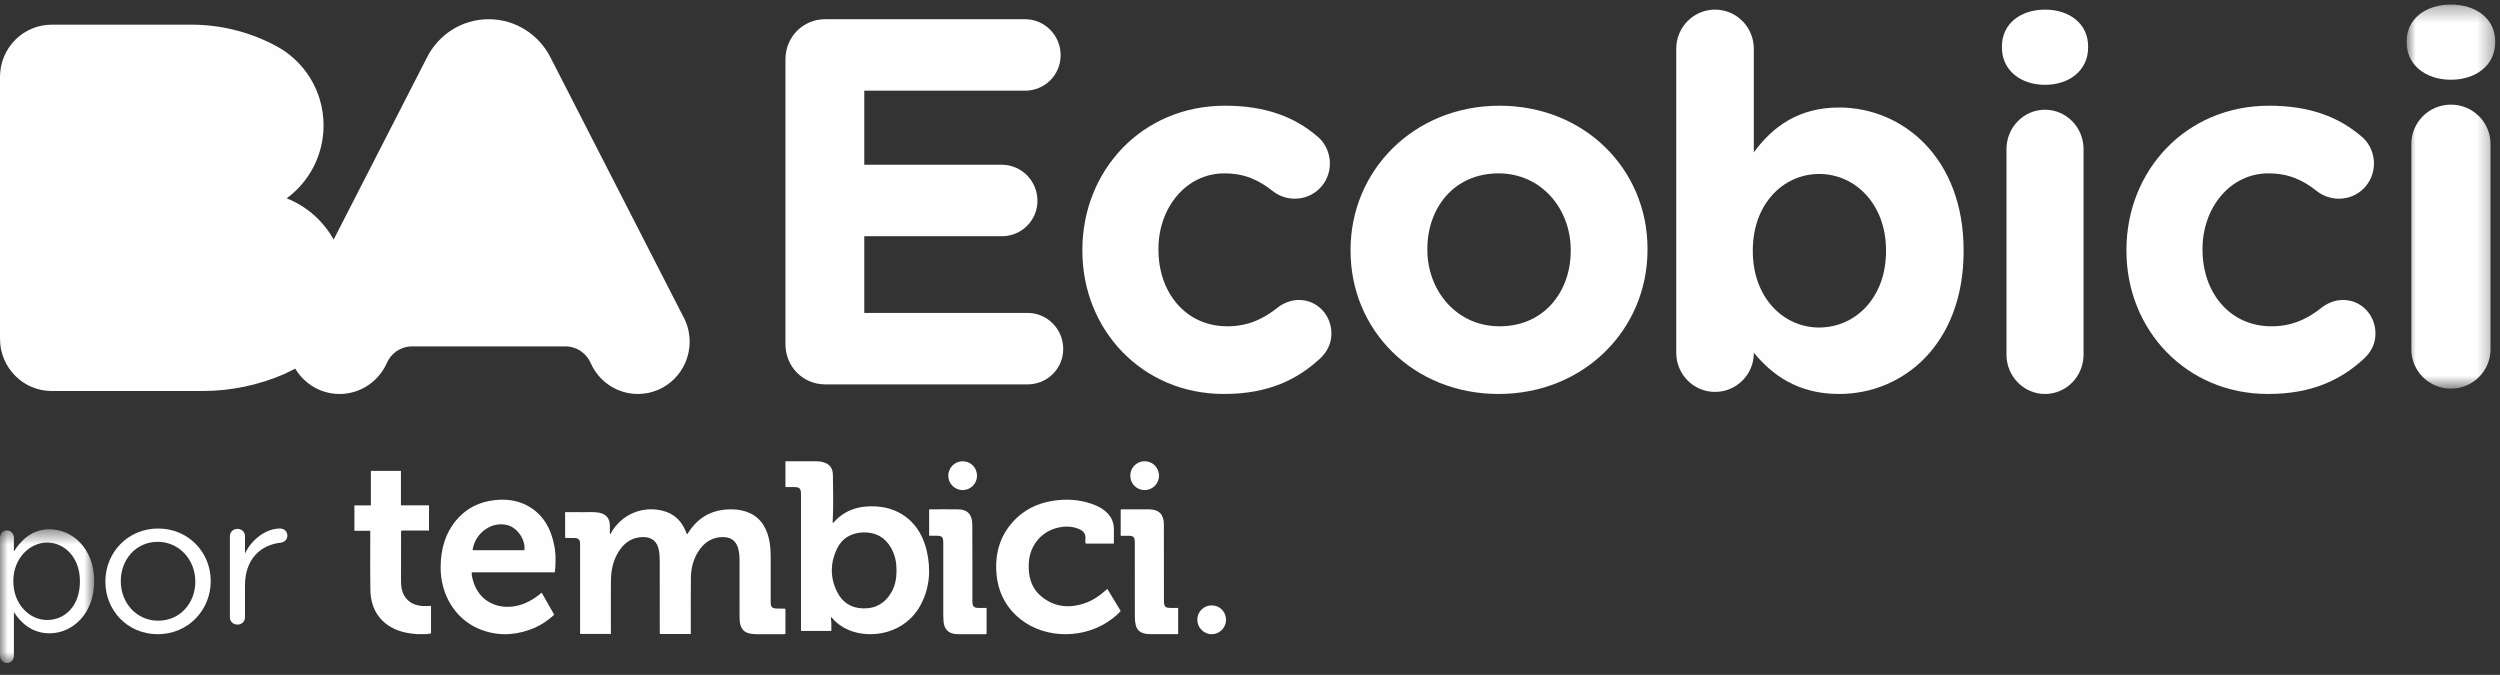 <svg width="163" height="44" viewBox="0 0 163 44" fill="none" xmlns="http://www.w3.org/2000/svg">
<rect x="0" y="0" width="163" height="44" fill="#333333" stroke="none"/>
<mask id="mask0" mask-type="alpha" maskUnits="userSpaceOnUse" x="0" y="34" width="7" height="10">
<path fill-rule="evenodd" clip-rule="evenodd" d="M0 34.508H6.14V43.23H0V34.508Z" fill="white"/>
</mask>
<g mask="url(#mask0)">
<path fill-rule="evenodd" clip-rule="evenodd" d="M5.211 37.919V37.893C5.211 36.358 4.223 35.376 3.07 35.376C1.941 35.376 0.87 36.396 0.87 37.881V37.906C0.87 39.416 1.941 40.424 3.07 40.424C4.246 40.424 5.211 39.492 5.211 37.919V37.919ZM0 35.074C0 34.797 0.2 34.583 0.447 34.583C0.706 34.583 0.906 34.797 0.906 35.074V35.955C1.4 35.175 2.118 34.508 3.235 34.508C4.693 34.508 6.14 35.741 6.14 37.881V37.906C6.14 40.033 4.705 41.292 3.235 41.292C2.106 41.292 1.376 40.637 0.906 39.907V42.739C0.906 43.017 0.717 43.23 0.459 43.23C0.2 43.23 0 43.017 0 42.739V35.074Z" fill="#FEFEFE"/>
</g>
<path fill-rule="evenodd" clip-rule="evenodd" d="M12.733 37.93V37.904C12.733 36.488 11.675 35.327 10.286 35.327C8.858 35.327 7.876 36.488 7.876 37.879V37.904C7.876 39.321 8.921 40.47 10.311 40.47C11.739 40.47 12.733 39.321 12.733 37.93M6.87 37.93V37.904C6.87 36.041 8.322 34.459 10.311 34.459C12.287 34.459 13.739 36.016 13.739 37.879V37.904C13.739 39.768 12.273 41.35 10.286 41.35C8.31 41.35 6.87 39.793 6.87 37.93" fill="#FEFEFE"/>
<path fill-rule="evenodd" clip-rule="evenodd" d="M14.989 34.944C14.989 34.695 15.206 34.482 15.475 34.482C15.756 34.482 15.973 34.684 15.973 34.944V36.093C16.459 35.075 17.418 34.459 18.25 34.459C18.543 34.459 18.736 34.66 18.736 34.92C18.736 35.17 18.557 35.347 18.301 35.383C17.022 35.525 15.973 36.413 15.973 38.178V40.262C15.973 40.511 15.768 40.724 15.487 40.724C15.206 40.724 14.989 40.523 14.989 40.262V34.944Z" fill="#FEFEFE"/>
<path fill-rule="evenodd" clip-rule="evenodd" d="M63.701 31.026C63.697 31.547 63.272 31.96 62.75 31.953C62.239 31.945 61.824 31.519 61.828 31.008C61.833 30.488 62.258 30.069 62.776 30.073C63.296 30.079 63.706 30.5 63.701 31.026" fill="#FEFEFE"/>
<path fill-rule="evenodd" clip-rule="evenodd" d="M75.567 31.01C75.569 31.534 75.151 31.953 74.63 31.953C74.107 31.953 73.692 31.534 73.694 31.009C73.697 30.491 74.108 30.077 74.624 30.073C75.146 30.069 75.565 30.488 75.567 31.01" fill="#FEFEFE"/>
<path fill-rule="evenodd" clip-rule="evenodd" d="M51.211 39.701V41.32C51.159 41.363 51.103 41.348 51.05 41.348C50.472 41.349 49.894 41.35 49.316 41.348C48.52 41.344 48.222 41.046 48.22 40.252C48.217 38.992 48.218 37.733 48.218 36.475C48.218 36.267 48.199 36.06 48.154 35.856C48.02 35.259 47.655 34.987 47.039 35.019C46.448 35.049 45.991 35.325 45.646 35.787C45.231 36.342 45.057 36.985 45.046 37.665C45.031 38.818 45.041 39.974 45.041 41.13V41.336H43.039C42.999 41.267 43.017 41.195 43.017 41.127C43.015 39.631 43.017 38.138 43.015 36.645C43.015 36.392 43.006 36.141 42.962 35.892C42.854 35.286 42.482 34.993 41.863 35.017C41.258 35.042 40.793 35.325 40.445 35.803C39.991 36.425 39.836 37.14 39.831 37.892C39.824 38.97 39.83 40.048 39.83 41.127V41.334H37.844C37.802 41.27 37.822 41.197 37.822 41.127C37.821 39.284 37.821 37.439 37.821 35.594C37.821 35.545 37.821 35.496 37.821 35.447C37.814 35.18 37.72 35.084 37.448 35.078C37.26 35.074 37.073 35.075 36.886 35.073C36.876 35.073 36.866 35.064 36.847 35.054V33.392C37.233 33.392 37.612 33.386 37.99 33.394C38.336 33.4 38.684 33.363 39.028 33.421C39.513 33.505 39.758 33.789 39.764 34.278C39.766 34.459 39.764 34.639 39.764 34.829C39.831 34.806 39.841 34.742 39.868 34.697C40.547 33.54 41.871 32.977 43.178 33.292C43.926 33.472 44.422 33.937 44.709 34.638C44.735 34.702 44.761 34.768 44.786 34.829C44.841 34.819 44.847 34.774 44.867 34.744C45.56 33.647 46.566 33.155 47.857 33.215C48.105 33.226 48.349 33.267 48.587 33.34C49.458 33.613 49.92 34.242 50.126 35.091C50.226 35.503 50.247 35.923 50.248 36.344C50.25 37.315 50.248 38.283 50.248 39.253C50.25 39.588 50.339 39.675 50.681 39.677C50.841 39.678 51 39.68 51.159 39.682C51.174 39.682 51.19 39.693 51.211 39.701" fill="#FEFEFE"/>
<path fill-rule="evenodd" clip-rule="evenodd" d="M72.198 38.397C72.492 38.882 72.779 39.355 73.069 39.834C72.912 40.021 72.737 40.168 72.558 40.309C70.826 41.673 68.197 41.702 66.527 40.366C65.58 39.609 65.072 38.6 64.97 37.399C64.852 35.993 65.253 34.756 66.289 33.77C67.052 33.048 67.984 32.703 69.013 32.605C69.846 32.525 70.656 32.626 71.432 32.95C71.649 33.04 71.852 33.157 72.036 33.304C72.422 33.614 72.63 34.011 72.626 34.515C72.622 34.818 72.624 35.122 72.624 35.441H70.792C70.747 35.341 70.763 35.229 70.771 35.125C70.799 34.804 70.636 34.616 70.364 34.498C69.951 34.319 69.52 34.298 69.086 34.38C67.946 34.594 67.147 35.521 67.079 36.689C67.027 37.549 67.219 38.327 67.903 38.892C68.757 39.593 69.727 39.679 70.748 39.322C71.239 39.151 71.666 38.866 72.057 38.521C72.099 38.482 72.14 38.446 72.198 38.397" fill="#FEFEFE"/>
<path fill-rule="evenodd" clip-rule="evenodd" d="M28.103 39.503V41.288C27.955 41.349 27.795 41.34 27.64 41.347C27.112 41.365 26.59 41.309 26.085 41.147C24.88 40.759 24.173 39.805 24.149 38.479C24.128 37.262 24.142 36.044 24.141 34.827V34.607H23.107V32.953H24.181V30.7H26.141V32.946H27.971V34.593H26.185C26.128 34.661 26.149 34.728 26.149 34.787C26.148 35.817 26.148 36.846 26.146 37.875C26.146 38.053 26.156 38.23 26.192 38.402C26.331 39.048 26.806 39.45 27.491 39.509C27.692 39.525 27.893 39.512 28.103 39.503" fill="#FEFEFE"/>
<path fill-rule="evenodd" clip-rule="evenodd" d="M60.579 34.932V33.236C60.611 33.201 60.644 33.208 60.673 33.208C61.273 33.208 61.87 33.201 62.469 33.21C63.085 33.218 63.392 33.543 63.395 34.21C63.403 35.862 63.398 37.515 63.399 39.166C63.399 39.552 63.479 39.637 63.841 39.638C64.001 39.639 64.161 39.638 64.326 39.638V41.319C64.278 41.364 64.223 41.348 64.174 41.348C63.622 41.349 63.07 41.349 62.519 41.348C62.442 41.348 62.363 41.346 62.286 41.338C61.819 41.292 61.559 41.012 61.518 40.509C61.508 40.381 61.501 40.252 61.501 40.124V35.402C61.501 35.01 61.429 34.932 61.062 34.932C60.906 34.931 60.752 34.932 60.579 34.932" fill="#FEFEFE"/>
<path fill-rule="evenodd" clip-rule="evenodd" d="M73.069 34.933V33.235C73.115 33.191 73.169 33.21 73.219 33.21C73.777 33.208 74.333 33.208 74.89 33.21C74.921 33.21 74.953 33.21 74.983 33.211C75.575 33.232 75.881 33.551 75.885 34.186C75.892 35.817 75.889 37.447 75.889 39.076C75.89 39.587 75.937 39.638 76.42 39.638H76.816V41.327C76.754 41.362 76.696 41.347 76.641 41.347C76.11 41.349 75.579 41.349 75.047 41.347C74.268 41.346 73.993 41.056 73.992 40.214C73.988 38.64 73.99 37.067 73.99 35.494V35.326C73.985 35.033 73.895 34.937 73.619 34.933C73.443 34.931 73.266 34.933 73.069 34.933" fill="#FEFEFE"/>
<path fill-rule="evenodd" clip-rule="evenodd" d="M79.01 39.471C79.532 39.473 79.942 39.894 79.939 40.42C79.934 40.932 79.513 41.35 79.003 41.35C78.488 41.35 78.063 40.921 78.065 40.405C78.068 39.882 78.488 39.467 79.01 39.471" fill="#FEFEFE"/>
<path fill-rule="evenodd" clip-rule="evenodd" d="M58.12 38.616C57.726 39.307 57.123 39.683 56.292 39.667C55.481 39.653 54.906 39.261 54.57 38.573C54.122 37.66 54.129 36.724 54.555 35.809C54.889 35.096 55.504 34.731 56.315 34.714C57.124 34.696 57.721 35.058 58.106 35.735C58.366 36.193 58.454 36.692 58.454 37.206C58.454 37.701 58.369 38.179 58.12 38.616M60.422 35.906C60.02 34.163 58.767 33.102 57.088 33.017C56.021 32.962 55.083 33.242 54.367 34.048C54.35 34.068 54.339 34.097 54.297 34.091C54.295 34.077 54.29 34.063 54.29 34.048C54.344 33.02 54.32 31.99 54.306 30.962C54.3 30.455 54.021 30.179 53.503 30.097C53.401 30.08 53.297 30.075 53.196 30.075C52.7 30.072 52.205 30.073 51.709 30.073H51.211V31.756H51.746C52.139 31.758 52.224 31.842 52.224 32.225C52.224 35.126 52.224 38.027 52.225 40.931C52.225 40.999 52.208 41.071 52.243 41.139H54.203C54.213 40.83 54.205 40.54 54.175 40.248C54.237 40.248 54.248 40.284 54.268 40.308C54.564 40.653 54.929 40.906 55.354 41.084C56.75 41.672 59.026 41.361 60.05 39.396C60.631 38.282 60.697 37.103 60.422 35.906" fill="#FEFEFE"/>
<path fill-rule="evenodd" clip-rule="evenodd" d="M30.826 35.774C31.036 34.703 32.07 33.992 33.064 34.231C33.727 34.393 34.272 35.178 34.193 35.871H30.837C30.804 35.842 30.82 35.807 30.826 35.774V35.774ZM36.171 37.317C36.215 37.035 36.22 36.771 36.222 36.505C36.224 36.206 36.202 35.91 36.147 35.614C35.931 34.447 35.401 33.518 34.386 32.97C33.717 32.609 33.001 32.528 32.264 32.607C31.265 32.716 30.398 33.128 29.723 33.946C29.027 34.79 28.749 35.8 28.729 36.912C28.696 38.715 29.641 40.31 31.175 40.978C32.261 41.45 33.37 41.462 34.482 41.078C35.089 40.87 35.636 40.544 36.135 40.08C35.857 39.59 35.588 39.117 35.316 38.639C35.249 38.693 35.199 38.737 35.148 38.777C34.582 39.225 33.959 39.522 33.248 39.562C32.16 39.625 31.121 39.036 30.811 37.737C30.779 37.609 30.741 37.477 30.761 37.317H36.171Z" fill="#FEFEFE"/>
<path fill-rule="evenodd" clip-rule="evenodd" d="M51.211 22.442V3.872C51.211 2.41 52.353 1.253 53.798 1.253H66.835C68.112 1.253 69.154 2.307 69.154 3.6C69.154 4.892 68.112 5.913 66.835 5.913H56.351V10.742H65.323C66.6 10.742 67.642 11.796 67.642 13.089C67.642 14.381 66.6 15.402 65.323 15.402H56.351V20.402H67.003C68.28 20.402 69.322 21.456 69.322 22.748C69.322 24.041 68.28 25.061 67.003 25.061H53.798C52.353 25.061 51.211 23.905 51.211 22.442" fill="#FEFEFE"/>
<path fill-rule="evenodd" clip-rule="evenodd" d="M70.571 16.357V16.289C70.571 11.136 74.44 6.892 79.864 6.892C82.542 6.892 84.427 7.633 85.915 8.913C86.246 9.182 86.709 9.789 86.709 10.664C86.709 11.944 85.684 12.955 84.427 12.955C83.766 12.955 83.269 12.685 82.972 12.45C82.079 11.742 81.153 11.304 79.831 11.304C77.317 11.304 75.531 13.561 75.531 16.222V16.289C75.531 19.051 77.284 21.275 80.029 21.275C81.352 21.275 82.377 20.803 83.335 20.028C83.601 19.826 84.097 19.557 84.692 19.557C85.882 19.557 86.808 20.534 86.808 21.746C86.808 22.42 86.51 22.959 86.081 23.363C84.593 24.744 82.708 25.687 79.797 25.687C74.473 25.687 70.571 21.51 70.571 16.357" fill="#FEFEFE"/>
<path fill-rule="evenodd" clip-rule="evenodd" d="M102.411 16.357V16.289C102.411 13.629 100.508 11.304 97.704 11.304C94.8 11.304 93.064 13.561 93.064 16.222V16.289C93.064 18.951 94.967 21.275 97.771 21.275C100.675 21.275 102.411 19.018 102.411 16.357M88.057 16.357V16.289C88.057 11.102 92.197 6.892 97.771 6.892C103.312 6.892 107.418 11.035 107.418 16.222V16.289C107.418 21.477 103.278 25.687 97.704 25.687C92.163 25.687 88.057 21.544 88.057 16.357" fill="#FEFEFE"/>
<path fill-rule="evenodd" clip-rule="evenodd" d="M122.969 16.382V16.315C122.969 13.325 120.972 11.343 118.609 11.343C116.246 11.343 114.283 13.325 114.283 16.315V16.382C114.283 19.372 116.246 21.354 118.609 21.354C120.972 21.354 122.969 19.405 122.969 16.382V16.382ZM109.291 3.18C109.291 1.769 110.422 0.627 111.82 0.627C113.218 0.627 114.349 1.769 114.349 3.18V9.932C115.581 8.252 117.278 7.009 119.907 7.009C124.067 7.009 128.027 10.301 128.027 16.315V16.382C128.027 22.395 124.133 25.687 119.907 25.687C117.212 25.687 115.548 24.444 114.349 23V23.033C114.349 24.411 113.218 25.553 111.82 25.553C110.422 25.553 109.291 24.411 109.291 23V3.18Z" fill="#FEFEFE"/>
<path fill-rule="evenodd" clip-rule="evenodd" d="M130.822 9.724C130.822 8.304 131.946 7.154 133.335 7.154C134.724 7.154 135.848 8.304 135.848 9.724V23.117C135.848 24.538 134.724 25.687 133.335 25.687C131.946 25.687 130.822 24.538 130.822 23.117V9.724ZM130.525 3.028C130.525 1.54 131.748 0.627 133.335 0.627C134.922 0.627 136.146 1.54 136.146 3.028V3.095C136.146 4.584 134.922 5.531 133.335 5.531C131.748 5.531 130.525 4.584 130.525 3.095V3.028Z" fill="#FEFEFE"/>
<path fill-rule="evenodd" clip-rule="evenodd" d="M138.644 16.357V16.289C138.644 11.136 142.513 6.892 147.936 6.892C150.615 6.892 152.5 7.633 153.988 8.913C154.319 9.182 154.782 9.789 154.782 10.664C154.782 11.944 153.756 12.955 152.5 12.955C151.838 12.955 151.342 12.685 151.045 12.45C150.152 11.742 149.226 11.304 147.903 11.304C145.39 11.304 143.604 13.561 143.604 16.222V16.289C143.604 19.051 145.357 21.275 148.102 21.275C149.425 21.275 150.45 20.803 151.409 20.028C151.673 19.826 152.169 19.557 152.764 19.557C153.955 19.557 154.881 20.534 154.881 21.746C154.881 22.42 154.583 22.959 154.153 23.363C152.665 24.744 150.781 25.687 147.871 25.687C142.546 25.687 138.644 21.51 138.644 16.357" fill="#FEFEFE"/>
<mask id="mask1" mask-type="alpha" maskUnits="userSpaceOnUse" x="156" y="0" width="7" height="26">
<path fill-rule="evenodd" clip-rule="evenodd" d="M156.913 0.298H162.686V25.34H156.913V0.298Z" fill="white"/>
</mask>
<g mask="url(#mask1)">
<path fill-rule="evenodd" clip-rule="evenodd" d="M157.219 9.389C157.219 7.97 158.373 6.821 159.8 6.821C161.226 6.821 162.381 7.97 162.381 9.389V22.772C162.381 24.192 161.226 25.34 159.8 25.34C158.373 25.34 157.219 24.192 157.219 22.772V9.389ZM156.913 2.698C156.913 1.21 158.17 0.298 159.8 0.298C161.43 0.298 162.687 1.21 162.687 2.698V2.765C162.687 4.252 161.43 5.199 159.8 5.199C158.17 5.199 156.913 4.252 156.913 2.765V2.698Z" fill="#FEFEFE"/>
</g>
<path fill-rule="evenodd" clip-rule="evenodd" d="M44.53 20.606L35.905 3.771C35.162 2.277 33.634 1.253 31.866 1.253H31.864H31.861C30.095 1.253 28.57 2.277 27.826 3.771L21.754 15.62C21.076 14.403 19.996 13.446 18.691 12.93C20.147 11.867 21.096 10.131 21.096 8.176C21.096 5.91 19.82 3.946 17.958 2.974C16.316 2.101 14.441 1.608 12.456 1.608H3.375C1.507 1.608 0 3.132 0 5.016V22.088C0 23.968 1.507 25.494 3.375 25.494H6.653H13.194C15.086 25.494 16.889 25.1 18.524 24.392L19.148 24.087C19.183 24.07 19.217 24.052 19.249 24.035C19.84 25.022 20.91 25.687 22.139 25.687C23.504 25.687 24.682 24.869 25.212 23.687C25.477 23.063 26.073 22.621 26.778 22.586H36.952C37.658 22.621 38.254 23.063 38.52 23.687C39.048 24.869 40.227 25.687 41.592 25.687C43.457 25.687 44.965 24.159 44.965 22.283C44.965 21.671 44.809 21.098 44.53 20.606" fill="#FEFEFE"/>
</svg>
